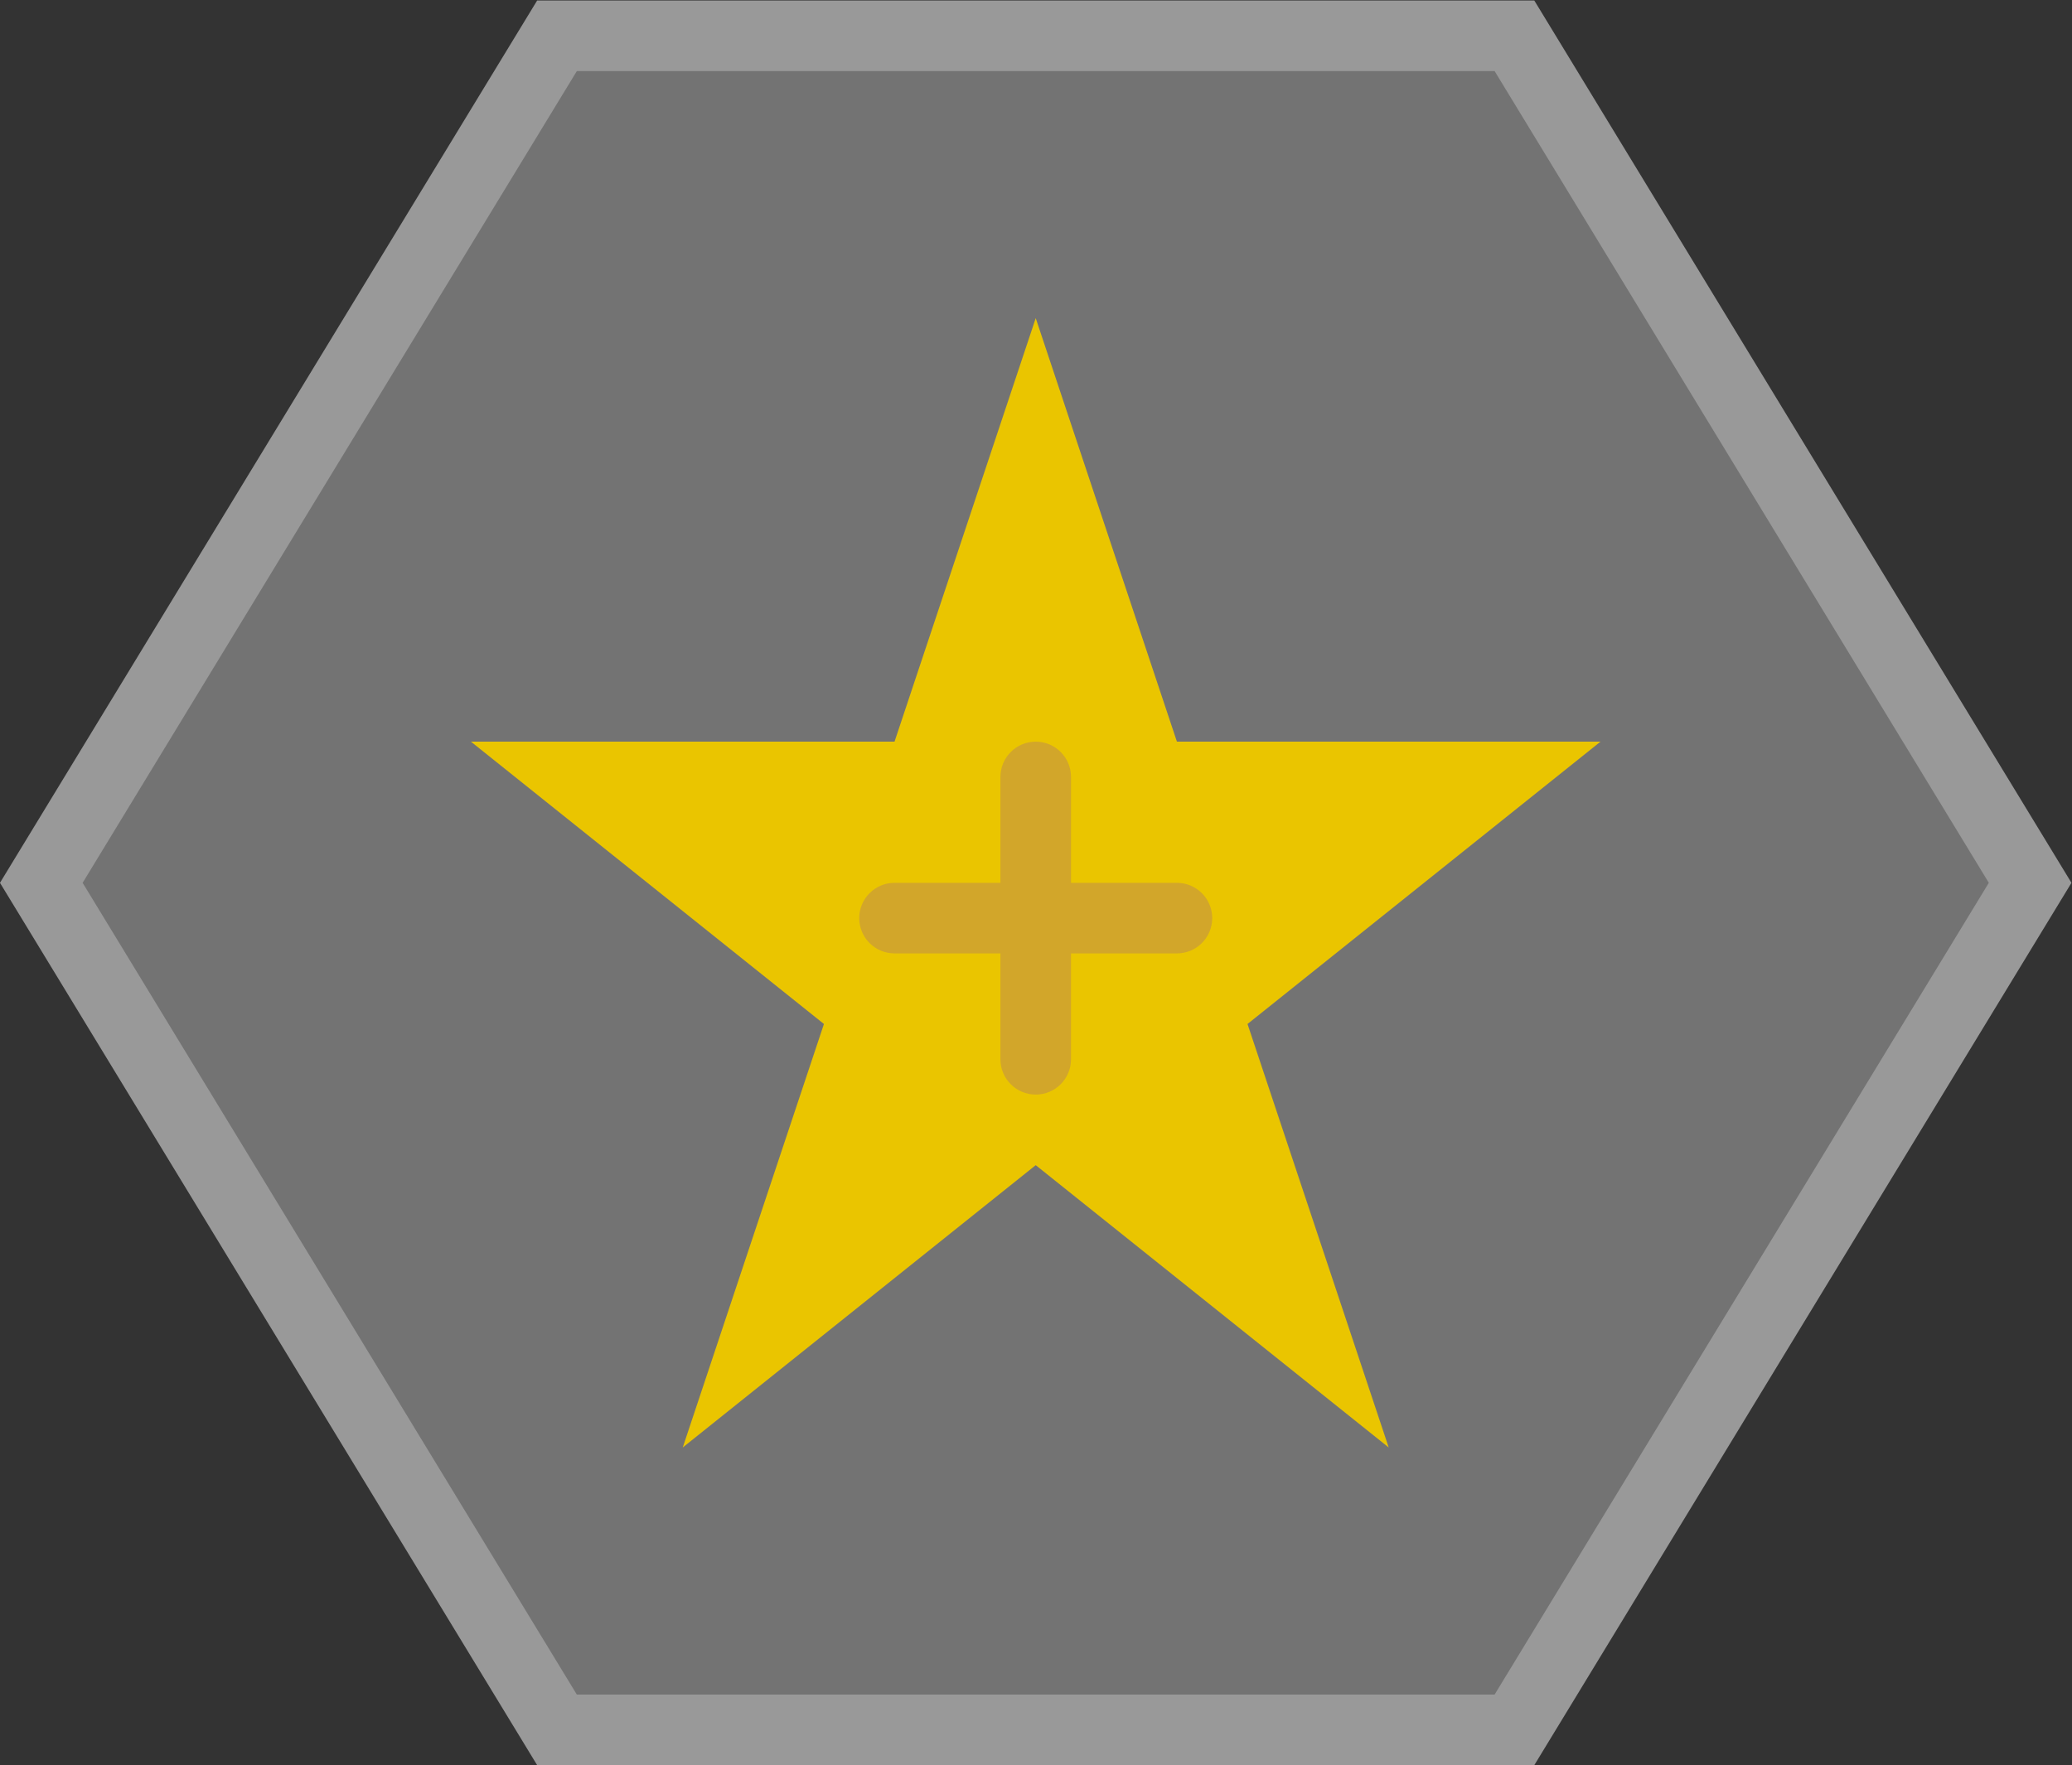 <?xml version="1.0" encoding="UTF-8" standalone="no"?>
<svg
   xmlns:dc="http://purl.org/dc/elements/1.1/"
   xmlns:cc="http://creativecommons.org/ns#"
   xmlns:rdf="http://www.w3.org/1999/02/22-rdf-syntax-ns#"
   xmlns:svg="http://www.w3.org/2000/svg"
   xmlns="http://www.w3.org/2000/svg"
   viewBox="0 0 312.974 266.667"
   height="266.667"
   width="312.974"
   xml:space="preserve"
   id="svg2"
   version="1.1"><rect x="0" y="0" width="312.974" height="266.667" fill="#333333" stroke="none"/><defs
     id="defs6"><clipPath
       id="clipPath18"
       clipPathUnits="userSpaceOnUse"><path
         id="path16"
         d="M 0,256 H 256 V 0 H 0 Z" /></clipPath><clipPath
       id="clipPath26"
       clipPathUnits="userSpaceOnUse"><path
         id="path24"
         d="M 10.634,228 H 245.365 V 28 H 10.634 Z" /></clipPath><clipPath
       id="clipPath50"
       clipPathUnits="userSpaceOnUse"><path
         id="path48"
         d="M 0,256 H 256 V 0 H 0 Z" /></clipPath></defs><g
     transform="matrix(1.333,0,0,-1.333,-14.179,304)"
     id="g10"><g
       id="g12"><g
         clip-path="url(#clipPath18)"
         id="g14"><g
           id="g20"><g
             id="g22" /><g
             id="g34"><g
               style="opacity:0.5"
               id="g32"
               clip-path="url(#clipPath26)"><g
                 id="g30"
                 transform="translate(184.496,228)"><path
                   id="path28"
                   style="fill:#ffffff;fill-opacity:1;fill-rule:nonzero;stroke:none"
                   d="m 0,0 h -4.496 -104 -4.496 l -2.338,-3.84 -56,-92 -2.532,-4.16 2.532,-4.159 56,-92 2.338,-3.841 h 4.496 104 H 0 l 2.338,3.841 56,92 2.531,4.159 -2.531,4.16 -56,92 z" /></g></g></g></g></g></g><g
       transform="translate(180,220)"
       id="g36"><path
         id="path38"
         style="fill:#737373;fill-opacity:1;fill-rule:nonzero;stroke:none"
         d="m 0,0 h -104 l -56,-92 56,-92 H 0 l 56,92 z" /></g><g
       transform="translate(128,192)"
       id="g40"><path
         id="path42"
         style="fill:#eac500;fill-opacity:1;fill-rule:nonzero;stroke:none"
         d="m 0,0 16,-48 h 48 l -40,-32 16,-48 -40,32 -40,-32 16,48 -40,32 h 48 z" /></g><g
       id="g44"><g
         clip-path="url(#clipPath50)"
         id="g46"><g
           transform="translate(144,128)"
           id="g52"><path
             id="path54"
             style="fill:#d2a62a;fill-opacity:1;fill-rule:nonzero;stroke:none"
             d="m 0,0 h -12 v 12 c 0,2.209 -1.791,4 -4,4 -2.209,0 -4,-1.791 -4,-4 V 0 h -12 c -2.209,0 -4,-1.791 -4,-4 0,-2.209 1.791,-4 4,-4 h 12 v -12 c 0,-2.209 1.791,-4 4,-4 2.209,0 4,1.791 4,4 V -8 H 0 c 2.209,0 4,1.791 4,4 0,2.209 -1.791,4 -4,4" /></g></g></g></g></svg>